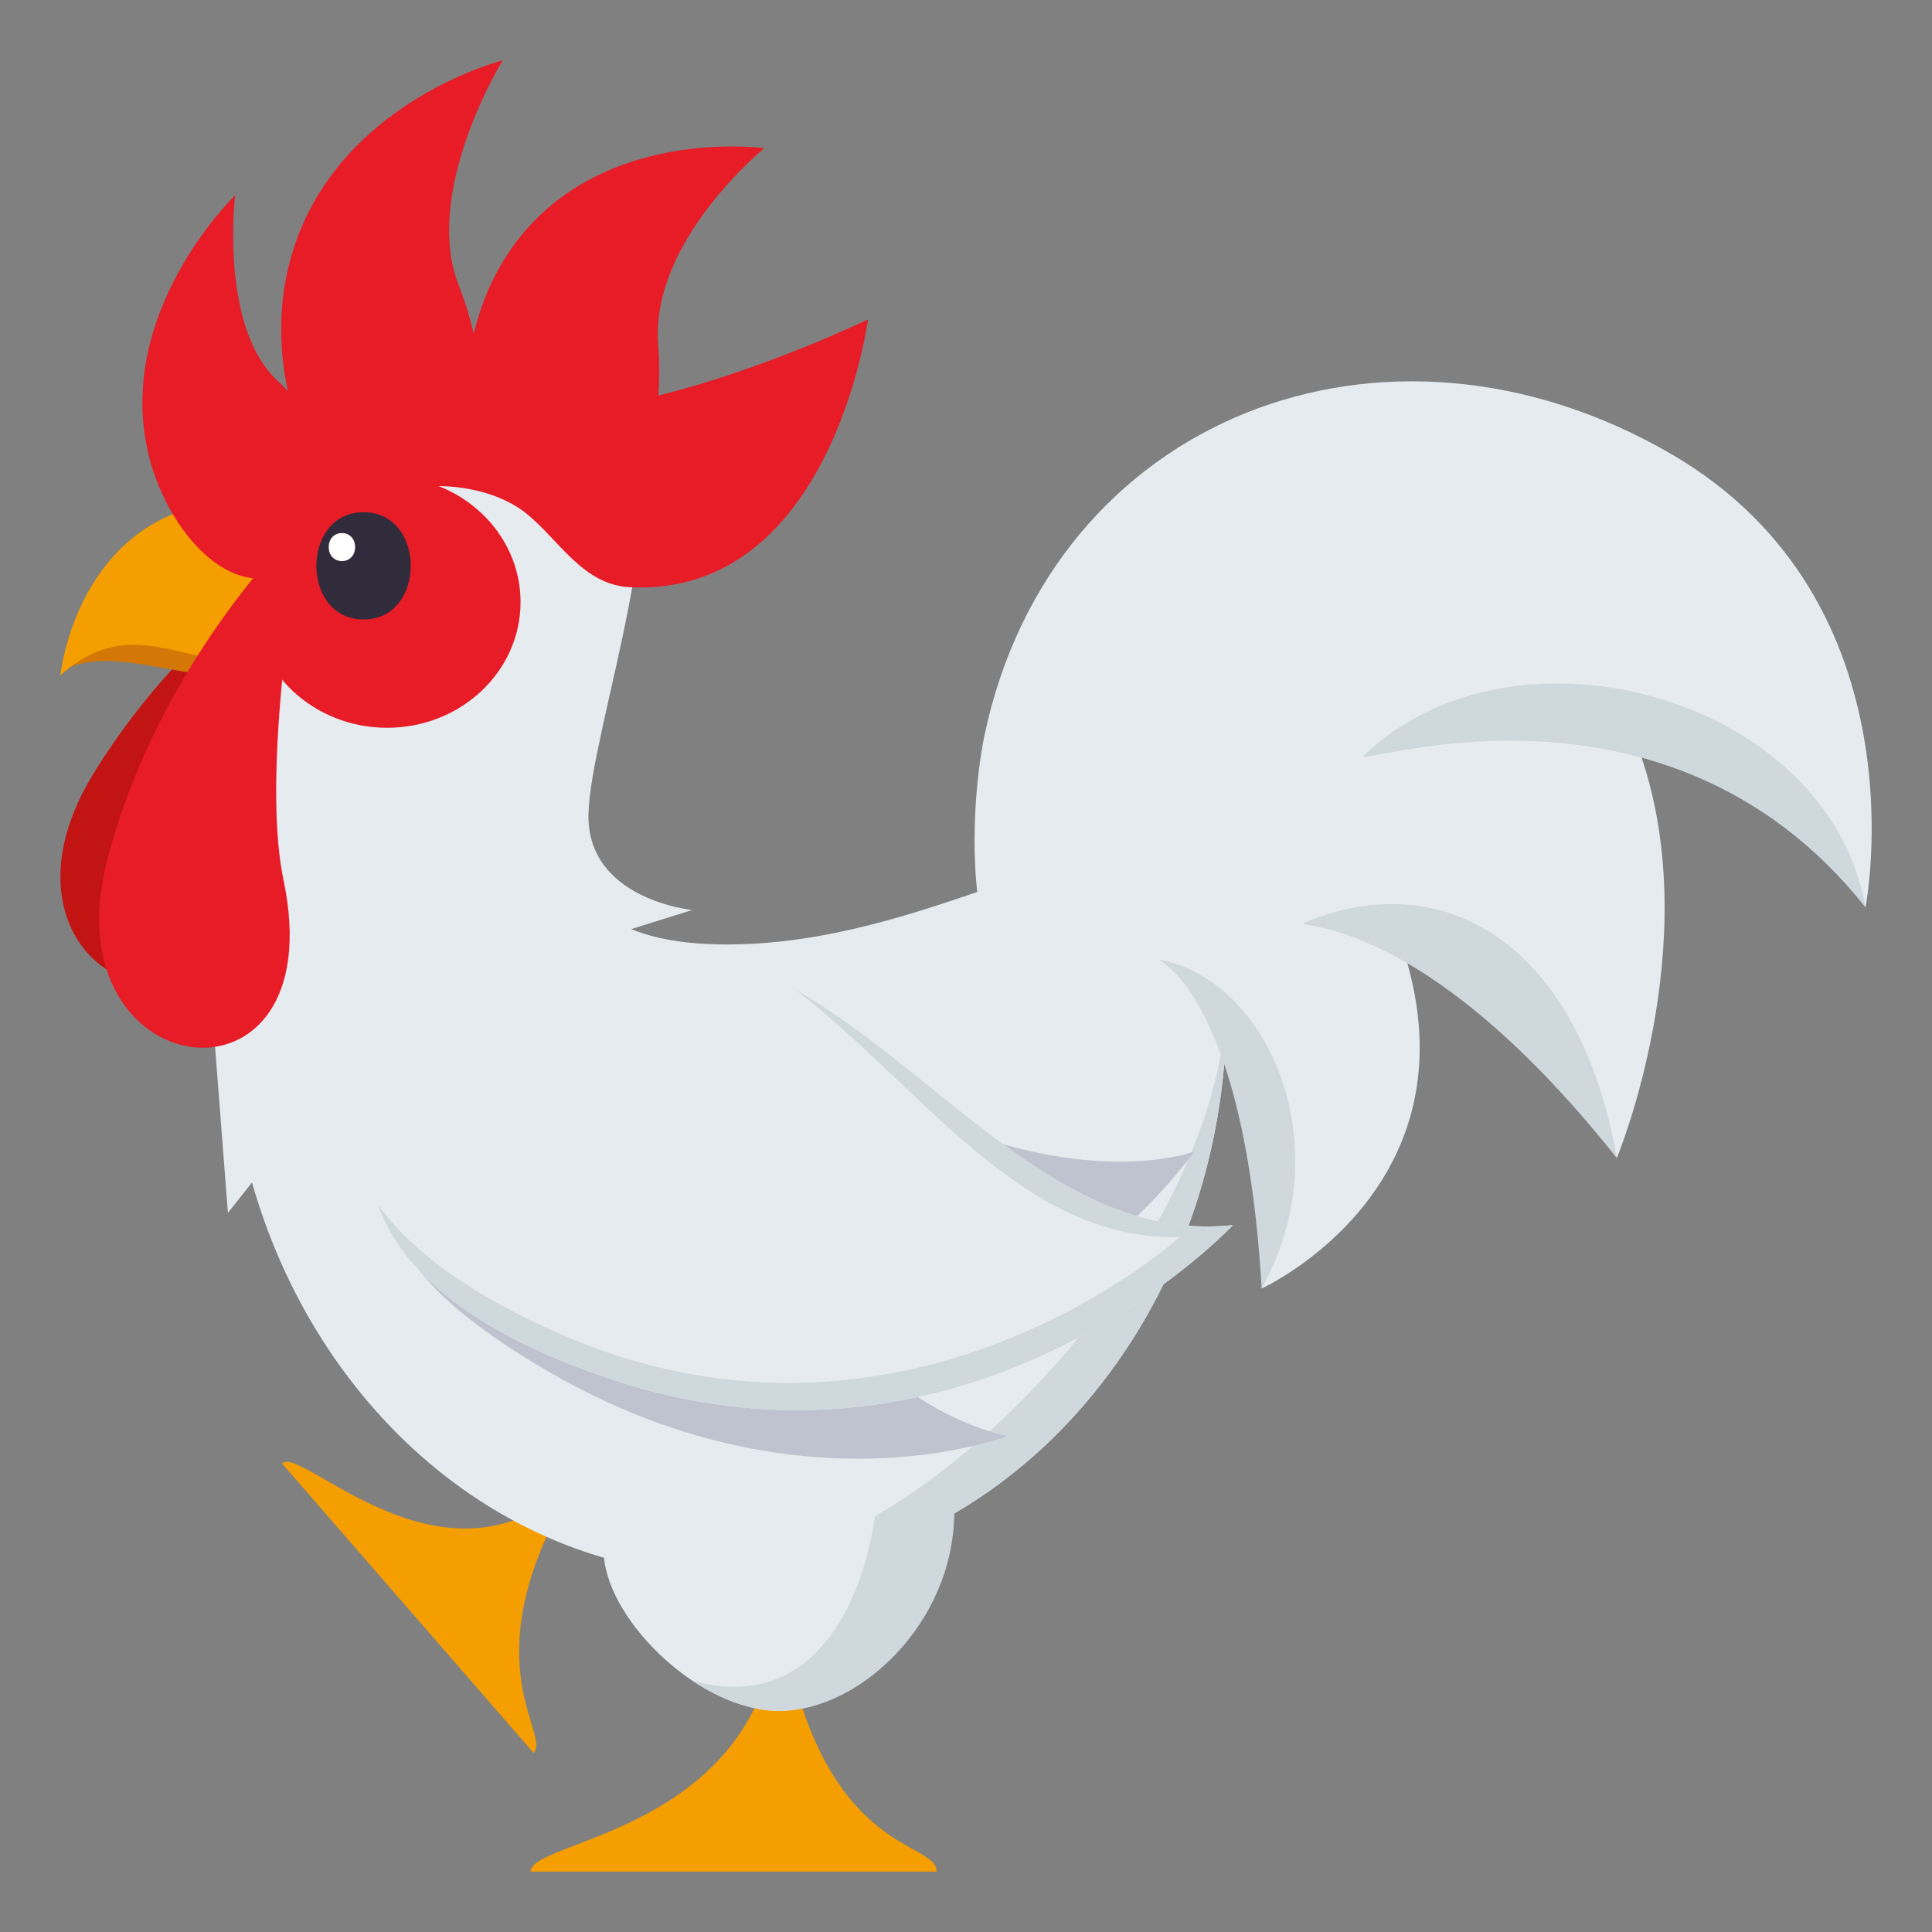 <?xml version="1.0" encoding="utf-8"?>
<!-- Generator: Adobe Illustrator 15.0.0, SVG Export Plug-In . SVG Version: 6.00 Build 0)  -->
<!DOCTYPE svg PUBLIC "-//W3C//DTD SVG 1.1//EN" "http://www.w3.org/Graphics/SVG/1.1/DTD/svg11.dtd">
<svg version="1.1" id="Layer_1" xmlns="http://www.w3.org/2000/svg" xmlns:xlink="http://www.w3.org/1999/xlink" x="0px" y="0px"
	 width="64px" height="64px" viewBox="0 0 64 64" enable-background="new 0 0 64 64" xml:space="preserve">
<rect x="0" y="0" width="64" height="64" fill="#808080" stroke="none"/>
<path fill="#E6EBEF" d="M55.353,15.035c-9.488-5.504-20.5-1.202-22.736,9.3c-0.547,2.576-1.35,12.362,6.041,9.14
	c4.461,1.88,3.136,9.209,3.136,9.209s7.483-3.418,4.556-11.626c4.295,0,7.209,7.304,7.209,7.304s2.936-7.039,0.811-13.296
	c3.869-0.378,7.428,4.99,7.428,4.99S63.784,19.927,55.353,15.035z"/>
<path fill="#F59E01" d="M31.026,62H17.578c0-1.104,7.865-1.273,8.24-8.752C27.023,61.571,31.026,60.896,31.026,62z"/>
<path fill="#F59E01" d="M17.678,58.07l-8.333-9.586c0.597-0.684,5.56,4.816,9.819,0.45C15.427,54.951,18.273,57.387,17.678,58.07z"
	/>
<path fill="#E6EBEF" d="M40.635,33.393c0-10.39-7.407-2.106-16.542-2.106c-14.142,0,5.809-19.853-10.101-19.853
	c-5.119,0-6.441,15.029-6.441,21.959c0,8.784,5.302,16.14,12.458,18.211c0.206,2.151,3.179,5.072,5.82,5.072
	c2.643,0,5.578-4.292,5.781-6.54C36.962,47.021,40.635,40.701,40.635,33.393z"/>
<path fill="#CFD8DD" d="M28.987,50.229c-0.605,3.957-2.738,6.41-6.063,5.436c0.909,0.611,1.929,1.011,2.904,1.011
	c2.643,0,5.752-2.905,5.781-6.54c5.353-3.115,9.025-9.435,9.025-16.743C40.223,39.937,34.341,47.114,28.987,50.229z"/>
<path fill="#BEC3CF" d="M39.569,38.142c0,0-2.852,1.106-7.682-0.676C32.741,47.481,39.569,38.142,39.569,38.142z"/>
<path fill="#BEC3CF" d="M18.233,45.472c8.28,4.779,15.117,2.1,15.117,2.1c-5.98-1.438-8.154-8.64-15.175-9.691
	C14.033,37.261,9.185,40.251,18.233,45.472z"/>
<path fill="#E6EBEF" d="M20.233,45.687c12.063,4.032,20.611-5.103,20.611-5.103c-8.284,0.877-12.717-11.375-22.305-9.147
	C12.88,32.75,7.052,41.28,20.233,45.687z"/>
<path fill="#CFD8DD" d="M26.368,32.793c4.201,3.247,7.477,8.298,12.705,8.192c0,0-8.986,8.172-20.417,3.248
	c-3.11-1.339-5.053-2.828-6.135-4.322c0.735,2.106,3.01,4.203,7.712,5.775c12.063,4.032,20.611-5.103,20.611-5.103
	C35.179,41.185,31.313,35.643,26.368,32.793z"/>
<path fill="#C21413" d="M8.495,27.866c-0.758,8.223-9.488,4.469-5.418-2.206c3.67-6.02,9.575-8.988,9.575-8.988
	S8.858,23.921,8.495,27.866z"/>
<path fill="#D47706" d="M9.879,19.913c0,0-5.073-1.595-7.747,2.281C4.542,20.885,9.052,24.599,9.879,19.913z"/>
<path fill="#F59E01" d="M9.46,20.994c1.603-1.748-0.648-4.716-2.711-4.278C2.474,17.624,2,22.376,2,22.376
	C4.895,19.722,7.258,23.395,9.46,20.994z"/>
<path fill="#E6EBEF" d="M6.679,28.928L7.55,40.177l5.51-6.938l9.867-3.094c0,0-3.496-0.347-3.433-3.179
	c0.064-2.833,3.095-10.968,1.138-13.365c-1.958-2.396-10.502,0-10.502,0L6.679,28.928z"/>
<ellipse fill="#E81C27" cx="12.824" cy="19.945" rx="4.42" ry="4.164"/>
<path fill="#E81C27" d="M9.392,29.151c1.699,8.09-7.778,6.886-5.846-0.629c1.744-6.778,6.528-11.242,6.528-11.242
	S8.576,25.269,9.392,29.151z"/>
<path fill="#E81C27" d="M21.812,13.102c0.033-0.52,0.041-1.069-0.008-1.683c-0.276-3.424,3.514-6.509,3.514-6.509
	s-6.223-0.877-8.888,4.161c-0.318,0.6-0.565,1.28-0.737,1.984c-0.117-0.5-0.267-1.02-0.488-1.576C13.963,6.353,16.653,2,16.653,2
	s-6.125,1.536-7.195,7.305c-0.215,1.166-0.187,2.479,0.083,3.653c-0.107-0.104-0.196-0.21-0.312-0.314
	C7.26,10.886,7.787,6.472,7.787,6.472s-4.011,3.861-2.864,8.599c0.67,2.761,3.233,5.544,5.412,3.242
	c0.66-0.696,2.303-1.796,3.306-2.104c0.743-0.229,2.615-0.139,3.786,0.795c1.082,0.862,1.872,2.374,3.448,2.449
	c6.666,0.318,7.877-8.87,7.877-8.87S25.334,12.235,21.812,13.102z"/>
<path fill="#302C3B" d="M12.044,20.521c-2.086,0-2.086-3.553,0-3.553C14.128,16.968,14.128,20.521,12.044,20.521z"/>
<path id="Shape_74_" fill="#FFFFFF" d="M11.763,18.123c0,0.62-0.873,0.62-0.873,0S11.763,17.503,11.763,18.123L11.763,18.123z"/>
<path fill="#CFD8DD" d="M61.796,30.056c-1.221-6.994-11.635-9.827-16.604-5.035C44.683,25.511,55.087,21.604,61.796,30.056z"/>
<path fill="#CFD8DD" d="M53.558,38.361c-1.221-6.993-5.644-9.747-10.311-7.81C42.587,30.826,46.85,29.909,53.558,38.361z"/>
<path fill="#CFD8DD" d="M41.793,42.684c2.589-4.632,0.319-10.118-3.31-10.882C37.78,31.653,41.177,32.058,41.793,42.684z"/>
</svg>
